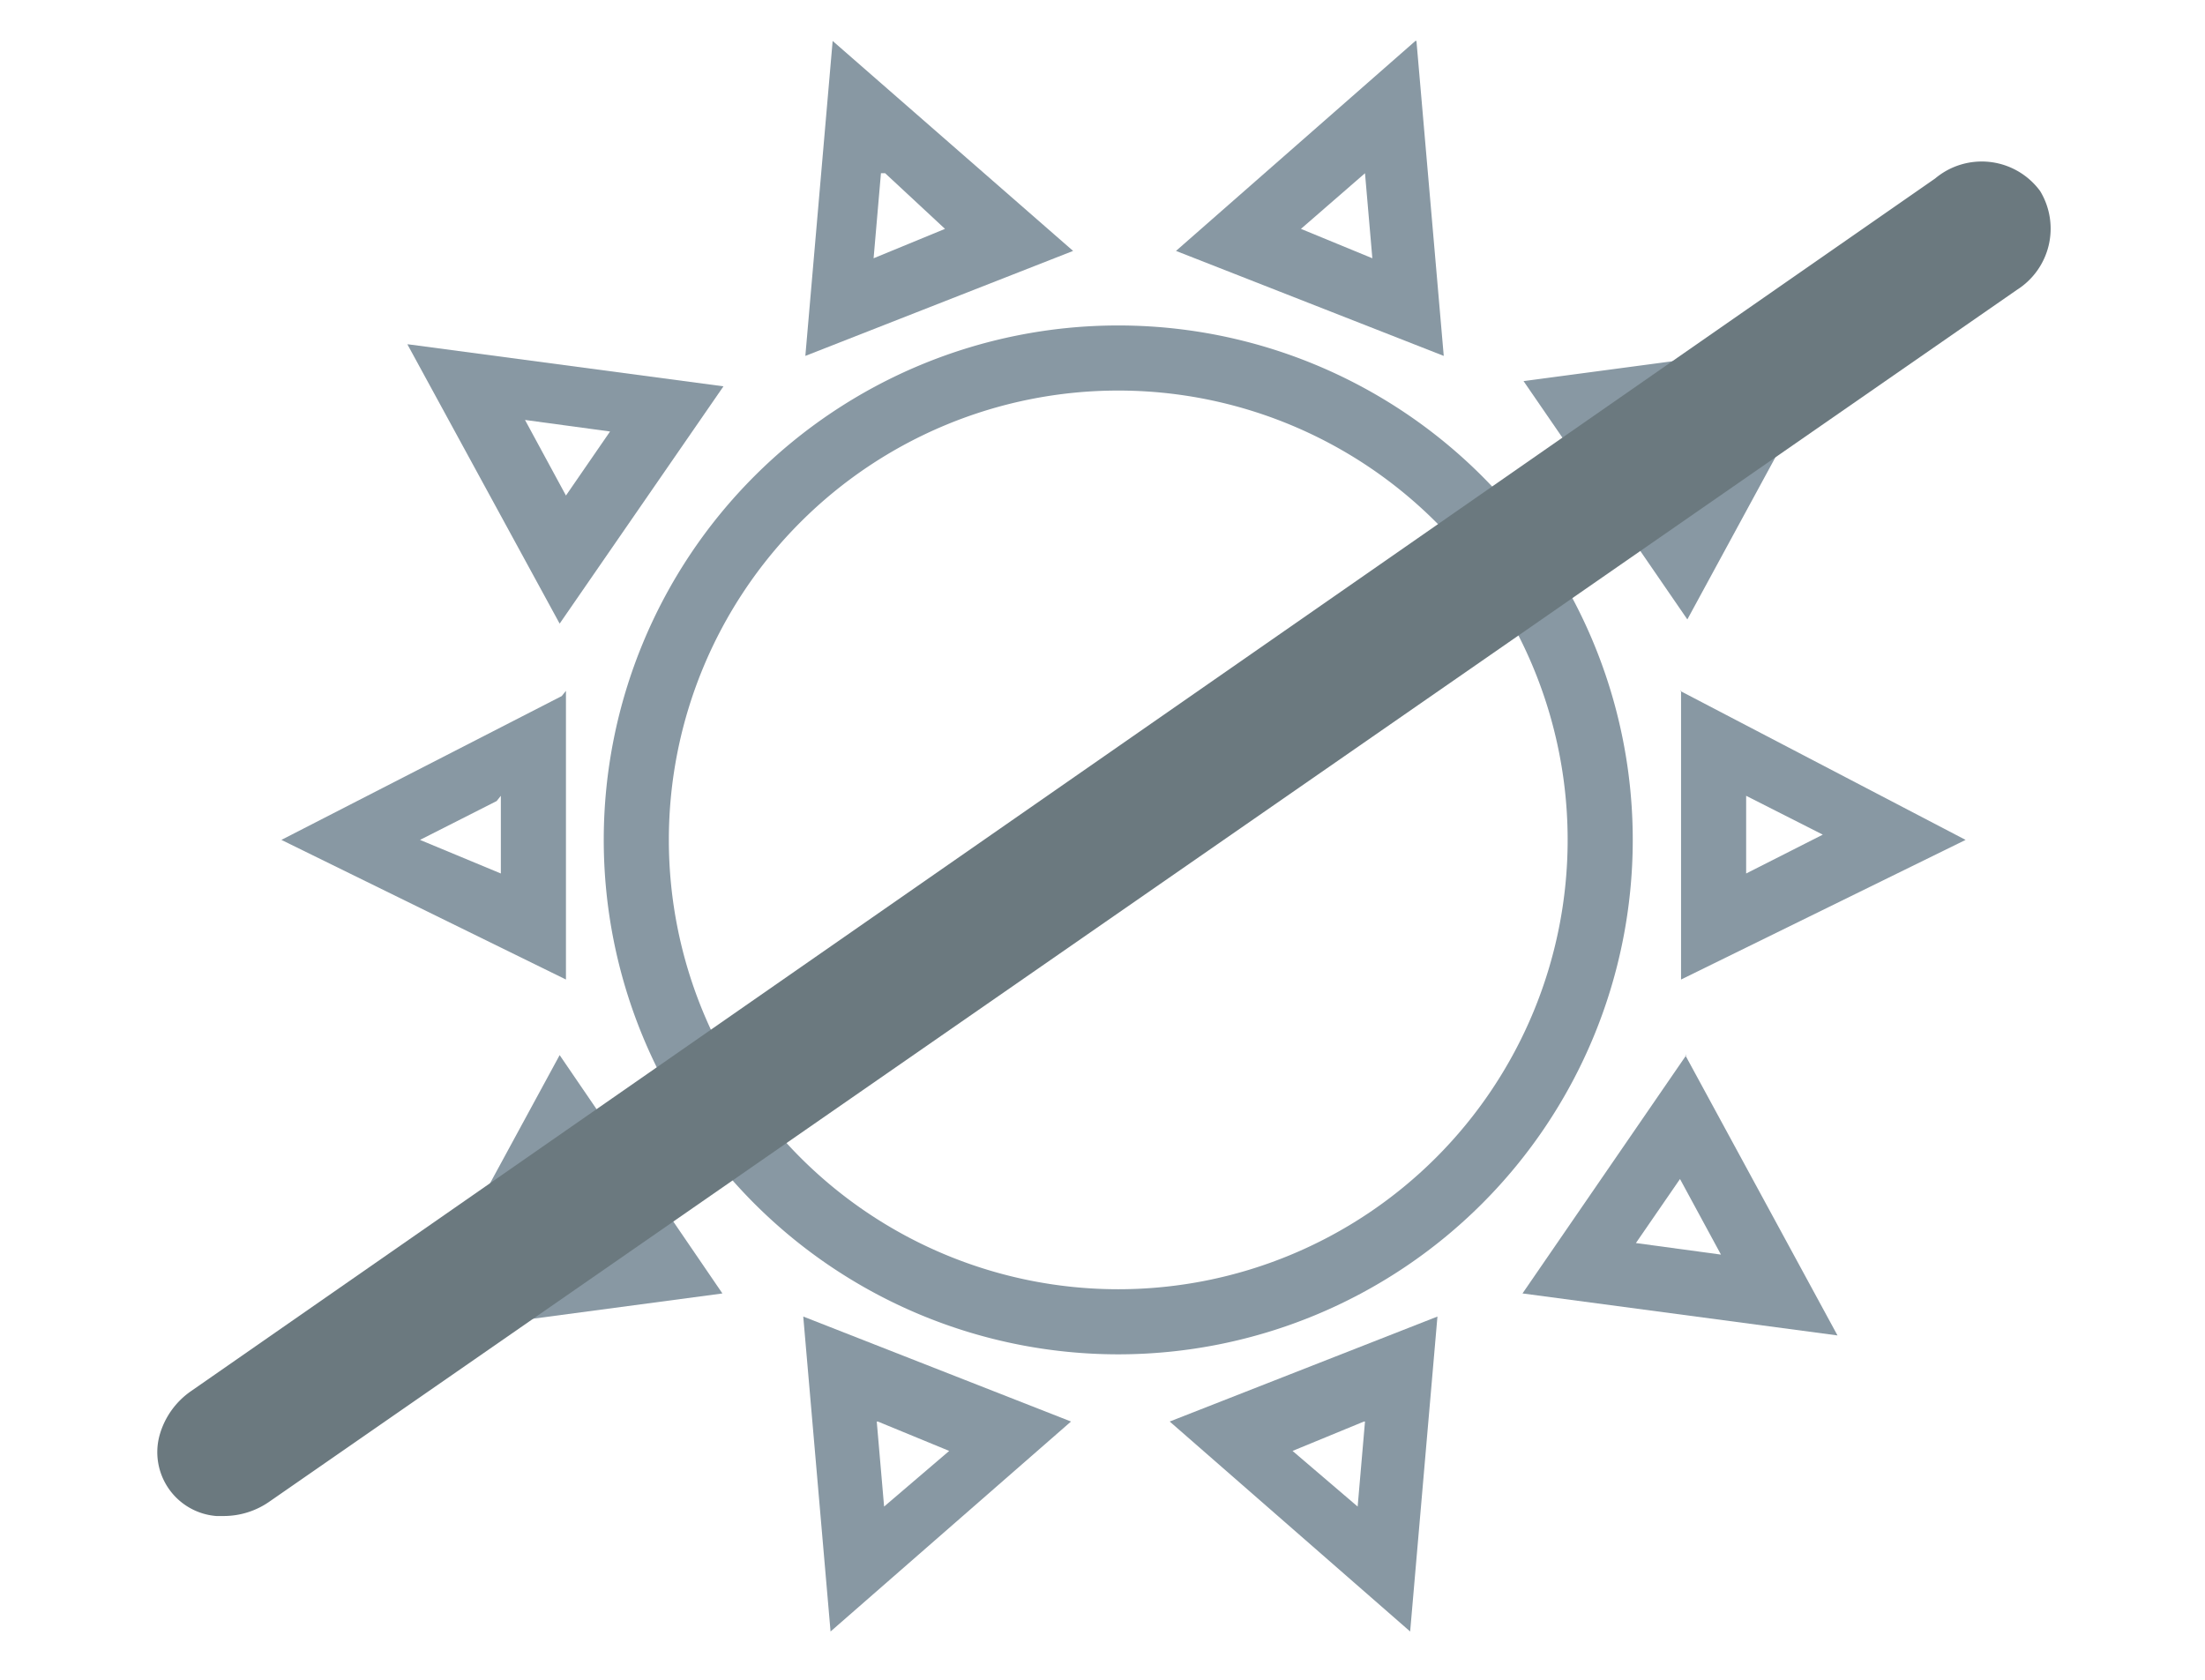 <svg xmlns="http://www.w3.org/2000/svg" viewBox="0 0 21 16"><defs><style>.cls-1{fill:#8898a3;}.cls-2,.cls-4{fill:none;}.cls-2{stroke:#8898a3;stroke-miterlimit:10;stroke-width:0.62px;}.cls-3{fill:#6b797f;}</style></defs><title>_</title><g id="Icons"><path class="cls-1" d="M4.77,7.58v.74L4,8l.73-.37m.62-1L2.68,8,5.39,9.33V6.58Z"/><path class="cls-1" d="M16.63,7.58l.73.37-.73.37V7.58m-.62-1V9.33L18.72,8,16,6.58Z"/><path class="cls-1" d="M5,4l.81.11-.42.61L5,4M3.88,3.28,5.33,5.94,6.89,3.68l-3-.4Z"/><path class="cls-1" d="M16.39,4,16,4.77l-.42-.61L16.39,4m1.12-.77-3,.4,1.56,2.27,1.45-2.67Z"/><path class="cls-1" d="M13,1.65l.07.81-.68-.28L13,1.65M13.48.39h0l-2.28,2,2.55,1-.26-3Z"/><path class="cls-1" d="M8.43,1.65,9,2.18l-.68.28.07-.81M7.93.39h0l-.26,3,2.55-1L7.93.39Z"/><path class="cls-1" d="M5.39,11.23l.42.61L5,11.95l.39-.72m-.06-1.18L3.88,12.72l3-.4L5.33,10.05Z"/><path class="cls-1" d="M16,11.23l.39.72-.81-.11.42-.61m.06-1.18-1.56,2.27,3,.4-1.45-2.67Z"/><path class="cls-1" d="M13,13.54l-.07.81-.62-.53.68-.28m.7-1-2.55,1,2.29,2,.26-3Z"/><path class="cls-1" d="M8.36,13.54l.68.28-.62.53-.07-.81m-.7-1,.26,3,2.29-2-2.55-1Z"/><path class="cls-2" d="M15.24,8a4.59,4.59,0,1,1-4.59-4.59A4.59,4.59,0,0,1,15.24,8"/><path class="cls-3" d="M2.13,14.44H2.06a.61.61,0,0,1-.54-.77.76.76,0,0,1,.3-.42L18.43,1.7a.69.69,0,0,1,1,.12h0a.69.69,0,0,1-.22.94L2.57,14.3A.76.76,0,0,1,2.13,14.44Z"/><rect class="cls-4" width="21" height="16"/></g></svg>